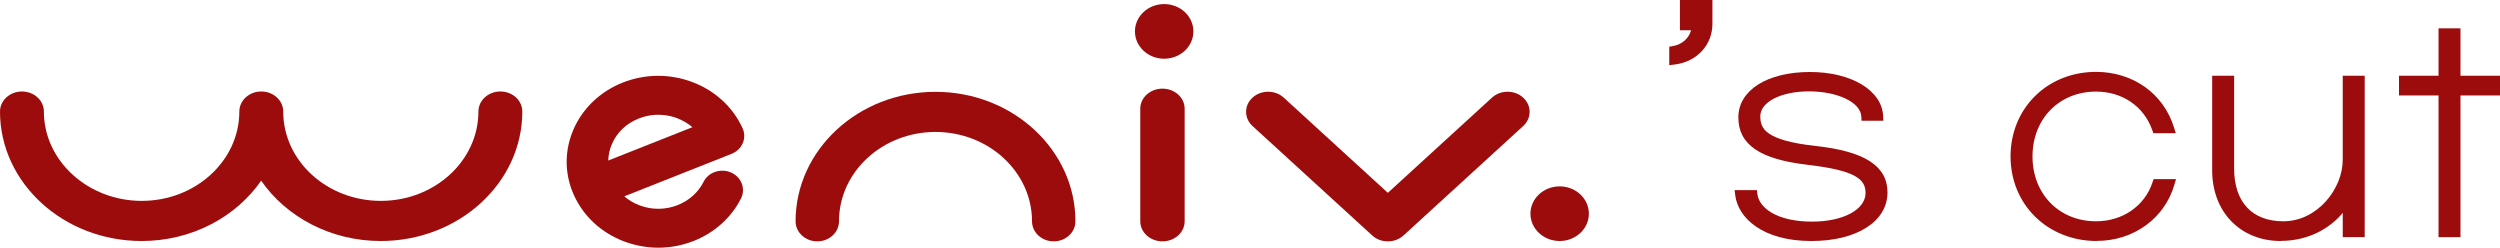 <svg width="434" height="43" viewBox="0 0 434 43" fill="none" xmlns="http://www.w3.org/2000/svg">
<g clip-path="url(#clip0_181_1584)">
<path d="M182.924 41.898C180.84 41.898 179.157 40.343 179.157 38.415C179.157 29.874 171.643 22.907 162.403 22.907C153.163 22.907 145.649 29.854 145.649 38.415C145.649 40.343 143.965 41.898 141.881 41.898C139.798 41.898 138.114 40.343 138.114 38.415C138.114 26.017 149.017 15.941 162.403 15.941C175.789 15.941 186.692 26.017 186.692 38.415C186.692 40.343 185.008 41.898 182.924 41.898Z" fill="#9D0C0C"/>
<path d="M240.91 41.898C239.942 41.898 238.953 41.563 238.216 40.875L217.442 21.884C215.948 20.526 215.948 18.302 217.442 16.944C218.936 15.586 221.357 15.586 222.851 16.944L240.931 33.475L259.011 16.944C260.505 15.586 262.926 15.586 264.42 16.944C265.914 18.302 265.914 20.526 264.42 21.884L243.646 40.875C242.888 41.563 241.92 41.898 240.952 41.898H240.91Z" fill="#9D0C0C"/>
<path d="M201.804 41.898C199.678 41.898 197.952 40.343 197.952 38.415V18.873C197.952 16.944 199.678 15.389 201.804 15.389C203.93 15.389 205.655 16.944 205.655 18.873V38.415C205.655 40.343 203.93 41.898 201.804 41.898Z" fill="#9D0C0C"/>
<path d="M202.098 10.194C204.898 10.194 207.171 8.069 207.171 5.451C207.171 2.834 204.898 0.708 202.098 0.708C199.299 0.708 197.026 2.834 197.026 5.451C197.026 8.069 199.299 10.194 202.098 10.194Z" fill="#9D0C0C"/>
<path d="M270.755 41.839C273.555 41.839 275.828 39.714 275.828 37.096C275.828 34.479 273.555 32.353 270.755 32.353C267.956 32.353 265.683 34.479 265.683 37.096C265.683 39.714 267.956 41.839 270.755 41.839Z" fill="#9D0C0C"/>
<path d="M114.288 43C112.267 43 110.247 42.626 108.311 41.898C104.375 40.402 101.302 37.549 99.639 33.888C97.976 30.228 97.955 26.174 99.555 22.474C101.154 18.794 104.185 15.901 108.079 14.347C111.994 12.792 116.309 12.772 120.245 14.268C124.18 15.763 127.253 18.617 128.916 22.277C129.695 23.989 128.832 25.977 127.001 26.705L108.374 34.085C109.131 34.735 110.015 35.266 111.005 35.64C113.151 36.466 115.53 36.447 117.656 35.6C119.634 34.813 121.234 33.377 122.139 31.566C122.981 29.874 125.128 29.165 126.917 29.952C128.706 30.74 129.484 32.747 128.642 34.439C126.98 37.765 124.054 40.383 120.455 41.819C118.455 42.606 116.372 43 114.267 43H114.288ZM110.899 20.565C108.753 21.411 107.09 22.986 106.227 25.013C105.827 25.938 105.616 26.902 105.595 27.866L120.202 22.081C119.445 21.431 118.561 20.919 117.571 20.526C116.372 20.053 113.804 19.424 110.92 20.565H110.899Z" fill="#9D0C0C"/>
<path d="M86.863 15.882C84.758 15.882 83.053 17.436 83.053 19.365C83.053 27.906 75.455 34.872 66.11 34.872C56.765 34.872 49.167 27.925 49.167 19.365C49.167 17.436 47.462 15.882 45.357 15.882C43.253 15.882 41.548 17.436 41.548 19.365C41.548 27.906 33.95 34.872 24.605 34.872C15.259 34.872 7.619 27.906 7.619 19.365C7.619 17.436 5.914 15.882 3.81 15.882C1.705 15.882 0 17.436 0 19.365C0 31.763 11.029 41.839 24.584 41.839C33.318 41.839 40.98 37.647 45.336 31.369C49.693 37.647 57.376 41.839 66.089 41.839C79.644 41.839 90.673 31.763 90.673 19.365C90.673 17.436 88.968 15.882 86.863 15.882Z" fill="#9D0C0C"/>
<path d="M296.433 4.133C296.433 7.4 294.055 9.997 290.624 10.411L290.624 8.758C292.939 8.325 294.413 6.632 294.56 4.467L292.497 4.467L292.497 0.787L296.433 0.787L296.433 4.133Z" fill="#9D0C0C"/>
<path d="M291.656 8.25103e-05L297.275 8.29697e-05L297.275 4.133C297.275 7.813 294.581 10.726 290.729 11.198L289.782 11.316L289.782 8.108L290.456 7.99C292.034 7.695 293.171 6.671 293.571 5.255L291.635 5.255L291.635 8.25086e-05L291.656 8.25103e-05ZM295.591 1.574L293.339 1.574L293.339 3.68L295.465 3.68L295.402 4.526C295.234 6.868 293.718 8.718 291.466 9.387L291.466 9.466C293.929 8.777 295.591 6.711 295.591 4.152L295.591 1.594L295.591 1.574Z" fill="#9D0C0C"/>
<path d="M326.089 20.172H323.963C323.816 17.298 319.565 15.075 314.05 15.075C308.536 15.075 304.747 17.298 304.747 20.172C304.747 23.045 306.473 25.17 315.145 26.115C323.816 27.059 326.805 29.657 326.805 33.396C326.805 38.218 321.354 41.052 314.429 41.052C306.641 41.052 302.495 37.608 302.053 33.77H304.221C304.516 36.27 307.504 39.241 314.576 39.241C320.343 39.241 324.679 36.88 324.679 33.475C324.679 30.444 322.364 28.791 313.924 27.807C305.378 26.823 302.6 24.226 302.6 20.349C302.6 16.059 307.441 13.264 314.176 13.264C320.912 13.264 325.9 16.334 326.047 20.152L326.089 20.172Z" fill="#9D0C0C"/>
<path d="M314.45 41.839C305.968 41.839 301.716 37.824 301.232 33.869L301.127 33.003H305L305.084 33.691C305.379 36.073 308.43 38.474 314.597 38.474C319.964 38.474 323.858 36.388 323.858 33.495C323.858 31.153 322.217 29.598 313.84 28.614C305.505 27.65 301.779 25.111 301.779 20.368C301.779 15.626 306.873 12.497 314.197 12.497C321.522 12.497 326.742 15.783 326.91 20.152L326.952 20.959H323.164L323.122 20.211C322.995 17.771 319.017 15.862 314.05 15.862C309.083 15.862 305.589 17.751 305.589 20.172C305.589 22.258 306.326 24.363 315.25 25.347C323.711 26.272 327.668 28.831 327.668 33.396C327.668 38.434 322.364 41.839 314.45 41.839ZM303.084 34.557C303.926 37.352 307.252 40.264 314.45 40.264C320.196 40.264 325.984 38.139 325.984 33.396C325.984 30.936 324.742 27.965 315.06 26.902C307.041 26.036 303.905 24.147 303.905 20.172C303.905 16.806 308.262 14.287 314.05 14.287C319.838 14.287 323.9 16.433 324.679 19.384H325.121C324.342 16.295 319.859 14.071 314.218 14.071C307.904 14.071 303.484 16.669 303.484 20.368C303.484 23.064 304.747 25.977 314.05 27.059C322.427 28.044 325.542 29.795 325.542 33.514C325.542 37.234 320.933 40.068 314.597 40.068C307.925 40.068 304.347 37.411 303.547 34.597H303.084V34.557Z" fill="#9D0C0C"/>
<path d="M364.017 41.052C355.893 41.052 349.873 35.049 349.873 27.158C349.873 19.266 355.83 13.264 363.87 13.264C369.973 13.264 374.941 16.944 376.603 22.336H374.436C372.92 18.046 368.984 15.114 363.87 15.114C356.84 15.114 351.999 20.309 351.999 27.158C351.999 34.006 356.84 39.202 363.87 39.202C369.026 39.202 373.067 36.171 374.478 31.881H376.646C375.088 37.313 370.121 41.052 364.017 41.052Z" fill="#9D0C0C"/>
<path d="M364.017 41.839C355.472 41.839 349.031 35.522 349.031 27.158C349.031 18.794 355.409 12.477 363.87 12.477C370.289 12.477 375.593 16.255 377.403 22.12L377.719 23.124H373.825L373.636 22.592C372.183 18.459 368.437 15.901 363.87 15.901C357.471 15.901 352.841 20.644 352.841 27.158C352.841 33.672 357.471 38.415 363.87 38.415C368.479 38.415 372.331 35.758 373.678 31.645L373.867 31.094H377.761L377.466 32.078C375.783 37.903 370.394 41.819 364.017 41.819V41.839ZM363.87 14.071C356.377 14.071 350.715 19.699 350.715 27.178C350.715 34.656 356.44 40.284 364.017 40.284C369.321 40.284 373.72 37.332 375.509 32.688H375.088C373.362 37.155 369.026 40.009 363.87 40.009C356.503 40.009 351.157 34.617 351.157 27.178C351.157 19.739 356.503 14.347 363.87 14.347C368.984 14.347 373.194 17.102 375.025 21.569H375.446C373.573 16.983 369.153 14.071 363.891 14.071H363.87Z" fill="#9D0C0C"/>
<path d="M384.875 29.578V13.953H387.001V29.264C387.001 35.738 390.642 39.221 396.388 39.221C402.66 39.221 407.543 33.278 407.543 27.748V13.953H409.669V40.402H407.543V33.829C406.933 36.191 402.955 41.052 395.925 41.052C389.463 41.052 384.854 36.525 384.854 29.578H384.875Z" fill="#9D0C0C"/>
<path d="M395.946 41.839C388.937 41.839 384.033 36.801 384.033 29.578V13.146H387.843V29.244C387.843 35.069 390.958 38.415 396.388 38.415C402.302 38.415 406.701 32.767 406.701 27.729V13.146H410.511V41.17H406.701V36.958C404.702 39.379 401.04 41.819 395.925 41.819L395.946 41.839ZM385.717 14.72V29.559C385.717 35.955 389.821 40.245 395.946 40.245C402.071 40.245 406.175 35.856 406.743 33.613V33.574C404.702 37.155 400.934 39.969 396.388 39.969C389.969 39.969 386.138 35.955 386.138 29.224V14.701H385.696L385.717 14.72ZM408.406 39.595H408.848V14.72H408.406V39.595Z" fill="#9D0C0C"/>
<path d="M433.158 15.783H426.297V40.383H424.171V15.783H417.309V13.933H424.171V5.707H426.297V13.933H433.158V15.783Z" fill="#9D0C0C"/>
<path d="M427.139 41.17H423.329V16.57H416.467V13.146H423.329V4.92H427.139V13.146H434V16.57H427.139V41.17ZM425.013 39.595H425.455V14.996H432.316V14.72H425.455V6.494H425.013V14.72H418.151V14.996H425.013V39.595Z" fill="#9D0C0C"/>
</g>
<defs>
<clipPath id="clip0_181_1584">
<rect width="434" height="43" fill="white"/>
</clipPath>
</defs>
</svg>
